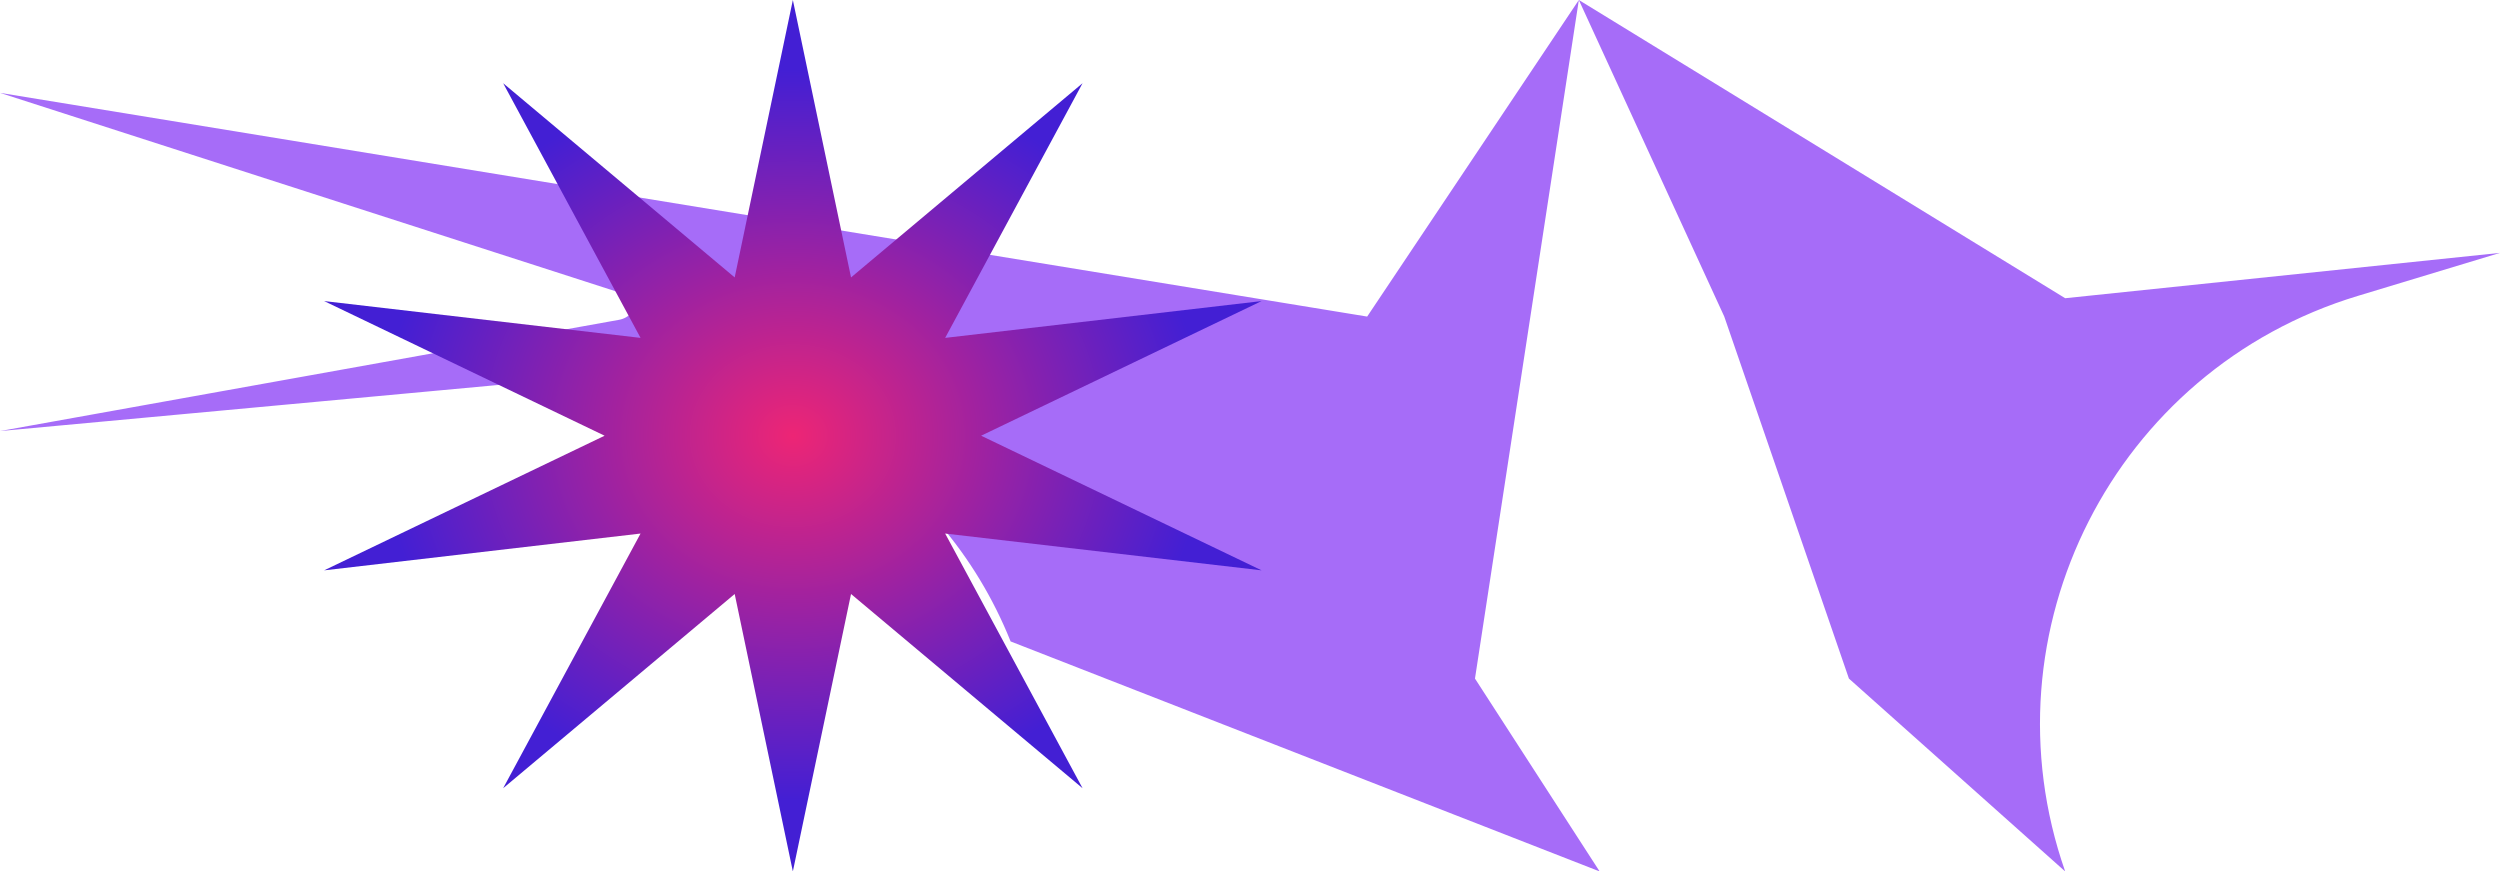 <svg width="175" height="61" viewBox="0 0 175 61" fill="none" xmlns="http://www.w3.org/2000/svg">
<path d="M43.335 22.387C44.066 22.255 44.599 21.619 44.599 20.875L0 6.5L95.702 22.16L110.519 0L144.562 20.875L175 17.701L165.041 20.715C147.998 25.874 138.686 44.191 144.562 61L129.424 47.5L120.699 22.16L110.519 0L103.248 47.5L111.974 61L70.743 44.9C65.872 32.733 53.581 25.217 40.531 26.425L0 30.175L43.335 22.387Z" fill="#A66CF8"/>
<path d="M55.5 0L59.572 19.42L75.779 5.825L66.161 23.652L88.311 21.075L68.678 30.5L88.311 39.925L66.161 37.348L75.779 55.175L59.572 41.58L55.5 61L51.428 41.58L35.221 55.175L44.839 37.348L22.689 39.925L42.322 30.5L22.689 21.075L44.839 23.652L35.221 5.825L51.428 19.42L55.5 0Z" fill="url(#paint0_radial_2002_3)"/>
<defs>
<radialGradient id="paint0_radial_2002_3" cx="0" cy="0" r="1" gradientUnits="userSpaceOnUse" gradientTransform="translate(55.5 30.5) rotate(90) scale(30.5 34.5)">
<stop stop-color="#ED2575"/>
<stop offset="0.837" stop-color="#431FD4"/>
</radialGradient>
</defs>
</svg>
